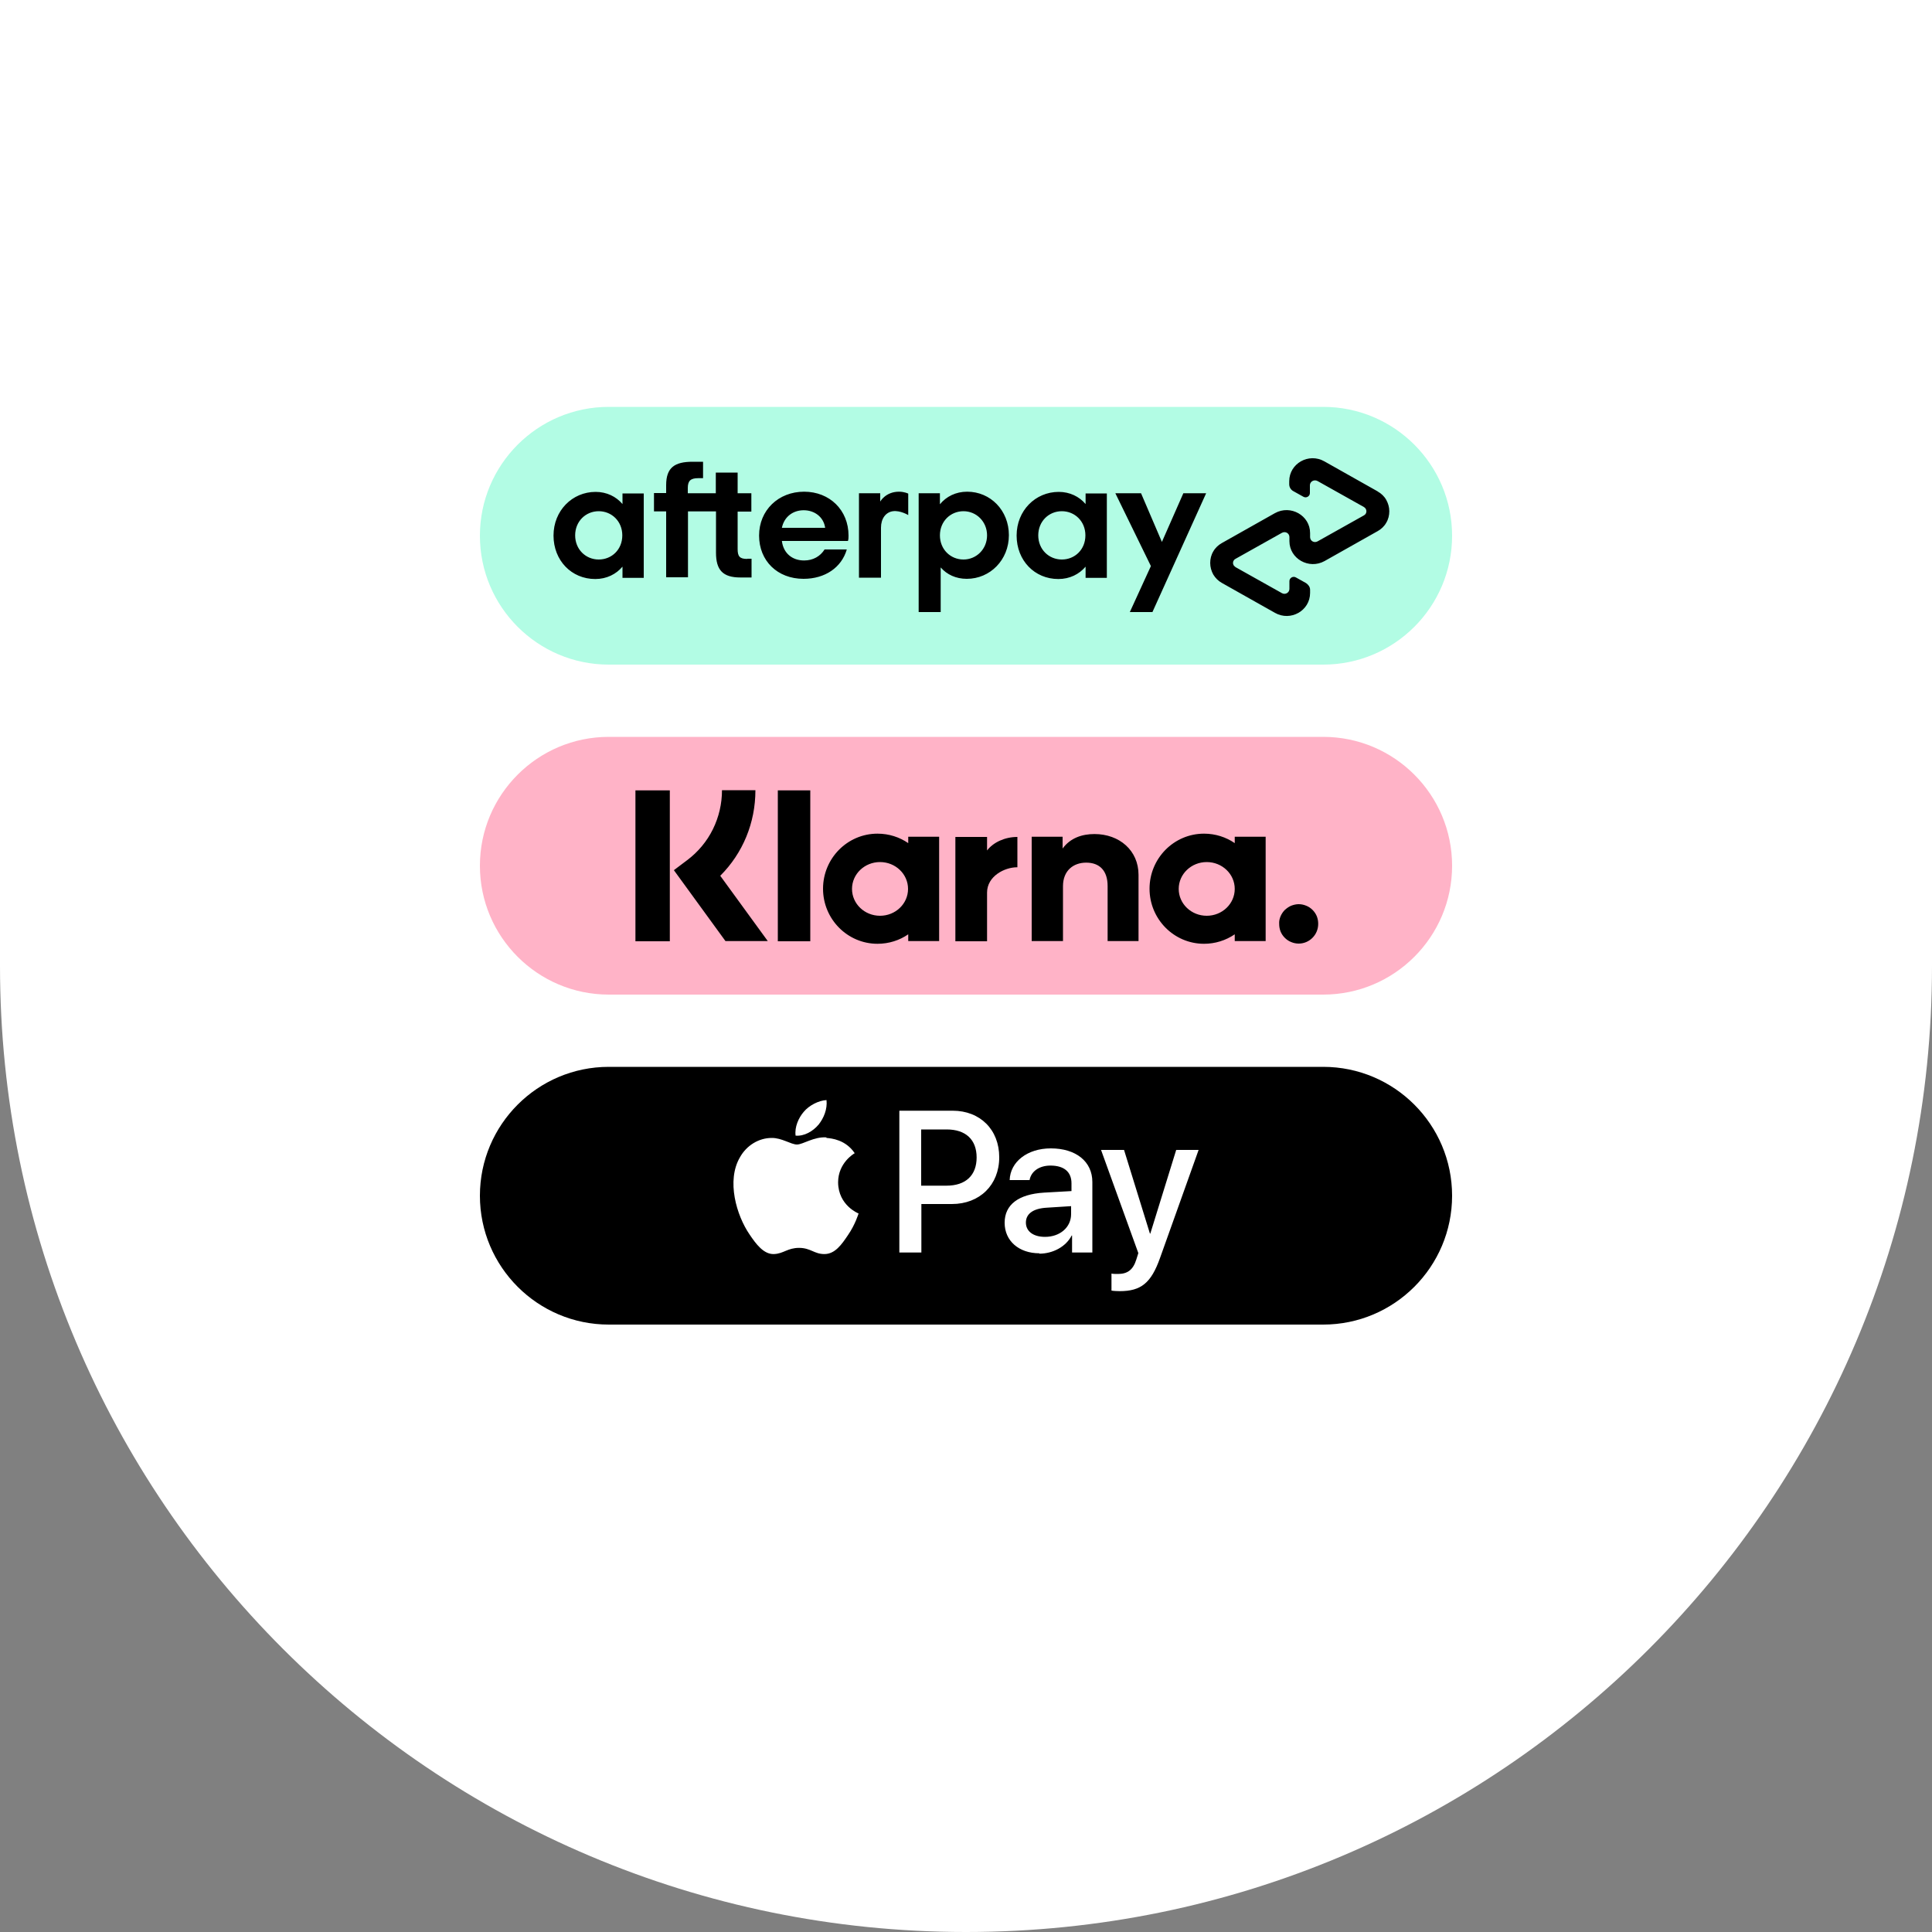 <?xml version="1.0" encoding="UTF-8"?>
<svg id="_图层_2" data-name="图层 2" xmlns="http://www.w3.org/2000/svg" viewBox="0 0 100 100">
  <rect x="0" y="0" width="100" height="100" fill="#808080" stroke="none"/>
  <defs>
    <style>
      .cls-1 {
        fill: #000;
      }

      .cls-1, .cls-2, .cls-3, .cls-4 {
        stroke-width: 0px;
      }

      .cls-2 {
        fill: #b2fce4;
      }

      .cls-3 {
        fill: #ffb3c7;
      }

      .cls-4 {
        fill: #fff;
      }
    </style>
  </defs>
  <g id="_图层_1-2" data-name="图层 1">
    <path class="cls-4" d="M0,0h100v50c0,27.6-22.4,50-50,50h0C22.4,100,0,77.6,0,50V0H0Z"/>
    <g>
      <g>
        <path class="cls-2" d="M31.51,21.06h36.98c3.68,0,6.67,2.99,6.67,6.67h0c0,3.68-2.99,6.67-6.67,6.67H31.51c-3.68,0-6.67-2.99-6.67-6.67h0c0-3.68,2.99-6.67,6.67-6.67Z"/>
        <path class="cls-1" d="M32.21,27.71c0-.73-.55-1.25-1.22-1.25s-1.22.52-1.22,1.25.55,1.25,1.22,1.25,1.22-.51,1.22-1.25ZM32.22,29.9v-.57c-.33.39-.82.64-1.41.64-1.23,0-2.16-.96-2.16-2.25s.97-2.26,2.18-2.26c.57,0,1.06.24,1.39.63v-.55h1.1v4.37h-1.1ZM38.67,28.93c-.39,0-.49-.14-.49-.51v-1.94h.71v-.95h-.71v-1.07h-1.13v1.07h-1.45v-.27c0-.37.14-.51.54-.51h.25v-.85h-.54c-.93,0-1.37.3-1.37,1.21v.41h-.63v.95h.63v3.41h1.13v-3.41h1.45v2.14c0,.89.35,1.28,1.26,1.28h.58v-.97h-.22ZM42.71,27.32c-.08-.57-.56-.91-1.11-.91s-1.01.33-1.13.91h2.24ZM40.47,28c.08.65.55,1.01,1.15,1.01.47,0,.84-.22,1.06-.57h1.15c-.27.93-1.12,1.52-2.24,1.52-1.35,0-2.3-.93-2.3-2.24s1-2.27,2.33-2.27,2.3.96,2.3,2.27c0,.1,0,.19-.03.28h-3.43ZM51.09,27.71c0-.71-.55-1.25-1.22-1.25s-1.22.52-1.22,1.25.55,1.25,1.22,1.25,1.22-.54,1.22-1.25ZM47.55,25.53h1.1v.57c.33-.4.82-.65,1.41-.65,1.21,0,2.16.97,2.16,2.25s-.97,2.26-2.18,2.26c-.56,0-1.03-.22-1.35-.59v2.31h-1.14v-6.16ZM56.18,27.71c0-.73-.55-1.25-1.22-1.25s-1.22.52-1.22,1.25.55,1.25,1.22,1.25,1.22-.51,1.22-1.25ZM56.19,29.9v-.57c-.33.39-.82.64-1.41.64-1.23,0-2.16-.96-2.16-2.25s.97-2.26,2.18-2.26c.57,0,1.06.24,1.39.63v-.55h1.1v4.37h-1.1ZM45.56,25.96s.28-.51.97-.51c.29,0,.48.1.48.1v1.11s-.41-.25-.79-.2c-.38.05-.62.39-.62.85v2.59h-1.14v-4.37h1.1v.43ZM62.43,25.53l-2.78,6.15h-1.17l1.09-2.38-1.84-3.77h1.33l1.08,2.52,1.11-2.52h1.19ZM71.3,25.43l-2.75-1.55c-.81-.46-1.82.11-1.82,1.03v.16c0,.14.08.28.21.35l.52.29c.15.09.34-.02.34-.19v-.4c0-.2.22-.32.4-.22l2.39,1.34c.18.1.18.35,0,.44l-2.39,1.34c-.18.1-.39-.02-.39-.22v-.21c0-.91-1.01-1.48-1.82-1.03l-2.75,1.55c-.18.1-.34.25-.44.43-.11.18-.16.39-.16.6s.06.42.16.6c.11.18.26.33.44.43l2.75,1.55c.81.46,1.82-.11,1.82-1.03v-.16c0-.07-.02-.14-.06-.2-.04-.06-.09-.11-.15-.15l-.52-.29c-.15-.09-.34.02-.34.19v.4c0,.2-.22.32-.39.22l-2.39-1.34s-.07-.05-.1-.09c-.02-.04-.04-.08-.04-.13s.01-.09.04-.13c.02-.04.06-.07.1-.09l2.39-1.34c.18-.1.39.02.39.22v.21c0,.91,1.01,1.48,1.82,1.03l2.75-1.55c.18-.1.34-.25.44-.43.11-.18.16-.39.16-.6s-.06-.41-.16-.59-.26-.33-.44-.43Z"/>
      </g>
      <g>
        <path class="cls-3" d="M31.51,38.14h36.98c3.68,0,6.67,2.99,6.67,6.67h0c0,3.68-2.99,6.67-6.67,6.67H31.51c-3.68,0-6.67-2.99-6.67-6.67h0c0-3.68,2.99-6.67,6.67-6.67Z"/>
        <path class="cls-1" d="M67.22,46.8c-.13,0-.26.03-.39.08-.12.05-.23.13-.33.22-.09.09-.17.21-.22.33-.05.12-.08.25-.07.39,0,.13.02.26.07.39.05.12.12.23.22.33.09.09.2.17.33.22.12.05.25.08.39.08.55,0,1.01-.45,1.01-1.02,0-.13-.02-.26-.07-.39-.05-.12-.12-.23-.22-.33-.09-.09-.2-.17-.33-.22-.12-.05-.25-.08-.39-.08ZM63.91,46.01c0-.77-.65-1.39-1.45-1.39s-1.45.62-1.45,1.39.65,1.39,1.45,1.39,1.45-.62,1.45-1.39ZM63.91,43.31h1.6v5.4h-1.6v-.35c-.47.32-1.02.49-1.59.49-1.56,0-2.82-1.28-2.82-2.85s1.26-2.85,2.82-2.85c.59,0,1.14.18,1.59.49v-.35ZM51.09,44.02v-.7h-1.64v5.4h1.64v-2.52c0-.85.91-1.31,1.55-1.31h.02v-1.57c-.65,0-1.25.28-1.57.7ZM47,46.01c0-.77-.65-1.39-1.45-1.39s-1.45.62-1.45,1.39.65,1.39,1.45,1.39,1.45-.62,1.45-1.39ZM47.01,43.31h1.6v5.4h-1.6v-.35c-.45.31-1,.49-1.59.49-1.56,0-2.82-1.28-2.82-2.85s1.26-2.85,2.82-2.85c.59,0,1.14.18,1.59.49v-.35ZM56.65,43.17c-.64,0-1.25.2-1.65.75v-.61h-1.6v5.4h1.62v-2.84c0-.82.55-1.22,1.2-1.22.7,0,1.11.42,1.11,1.21v2.85h1.6v-3.43c0-1.26-.99-2.11-2.28-2.11ZM40.26,48.72h1.68v-7.81h-1.68v7.81ZM32.89,48.72h1.78v-7.81h-1.78v7.81ZM39.1,40.9c0,1.69-.65,3.26-1.82,4.43l2.46,3.38h-2.19l-2.67-3.67.69-.52c.56-.42,1.02-.97,1.33-1.6.31-.63.47-1.32.47-2.02h1.74Z"/>
      </g>
      <g>
        <path class="cls-1" d="M31.51,55.22h36.98c3.68,0,6.67,2.99,6.67,6.67h0c0,3.68-2.99,6.67-6.67,6.67H31.51c-3.68,0-6.67-2.99-6.67-6.67h0c0-3.68,2.99-6.67,6.67-6.67Z"/>
        <path class="cls-4" d="M42.36,58.22c-.28.33-.73.6-1.18.56-.06-.45.16-.93.42-1.23.28-.34.78-.59,1.18-.61.05.47-.14.93-.41,1.27M42.77,58.87c-.65-.04-1.21.37-1.52.37s-.79-.35-1.31-.34c-.67,0-1.3.39-1.64,1-.71,1.21-.18,3.01.5,4,.33.49.73,1.03,1.26,1.01.5-.02.7-.32,1.3-.32s.78.32,1.31.32c.55,0,.89-.49,1.22-.98.38-.55.54-1.1.55-1.12,0,0-1.05-.41-1.06-1.61,0-1.01.82-1.49.86-1.51-.47-.7-1.2-.77-1.46-.79M46.55,57.5v7.33h1.14v-2.51h1.58c1.44,0,2.45-.99,2.45-2.42s-.99-2.41-2.41-2.41h-2.75ZM47.69,58.46h1.31c.99,0,1.55.53,1.55,1.45s-.56,1.46-1.56,1.46h-1.31v-2.91ZM53.79,64.89c.71,0,1.38-.36,1.68-.94h.02v.88h1.05v-3.65c0-1.06-.85-1.74-2.15-1.74-1.21,0-2.1.69-2.13,1.64h1.03c.08-.45.5-.75,1.08-.75.7,0,1.09.32,1.09.92v.4l-1.42.08c-1.32.08-2.04.62-2.04,1.56s.74,1.58,1.8,1.58ZM54.09,64.02c-.61,0-.99-.29-.99-.74s.37-.73,1.08-.77l1.26-.08v.41c0,.69-.58,1.18-1.35,1.18ZM57.95,66.83c1.11,0,1.63-.42,2.09-1.71l2-5.6h-1.16l-1.34,4.33h-.02l-1.34-4.33h-1.19l1.93,5.34-.1.32c-.17.55-.46.76-.96.76-.09,0-.26,0-.33-.02v.88c.07.02.35.03.43.03h0Z"/>
      </g>
    </g>
  </g>
</svg>